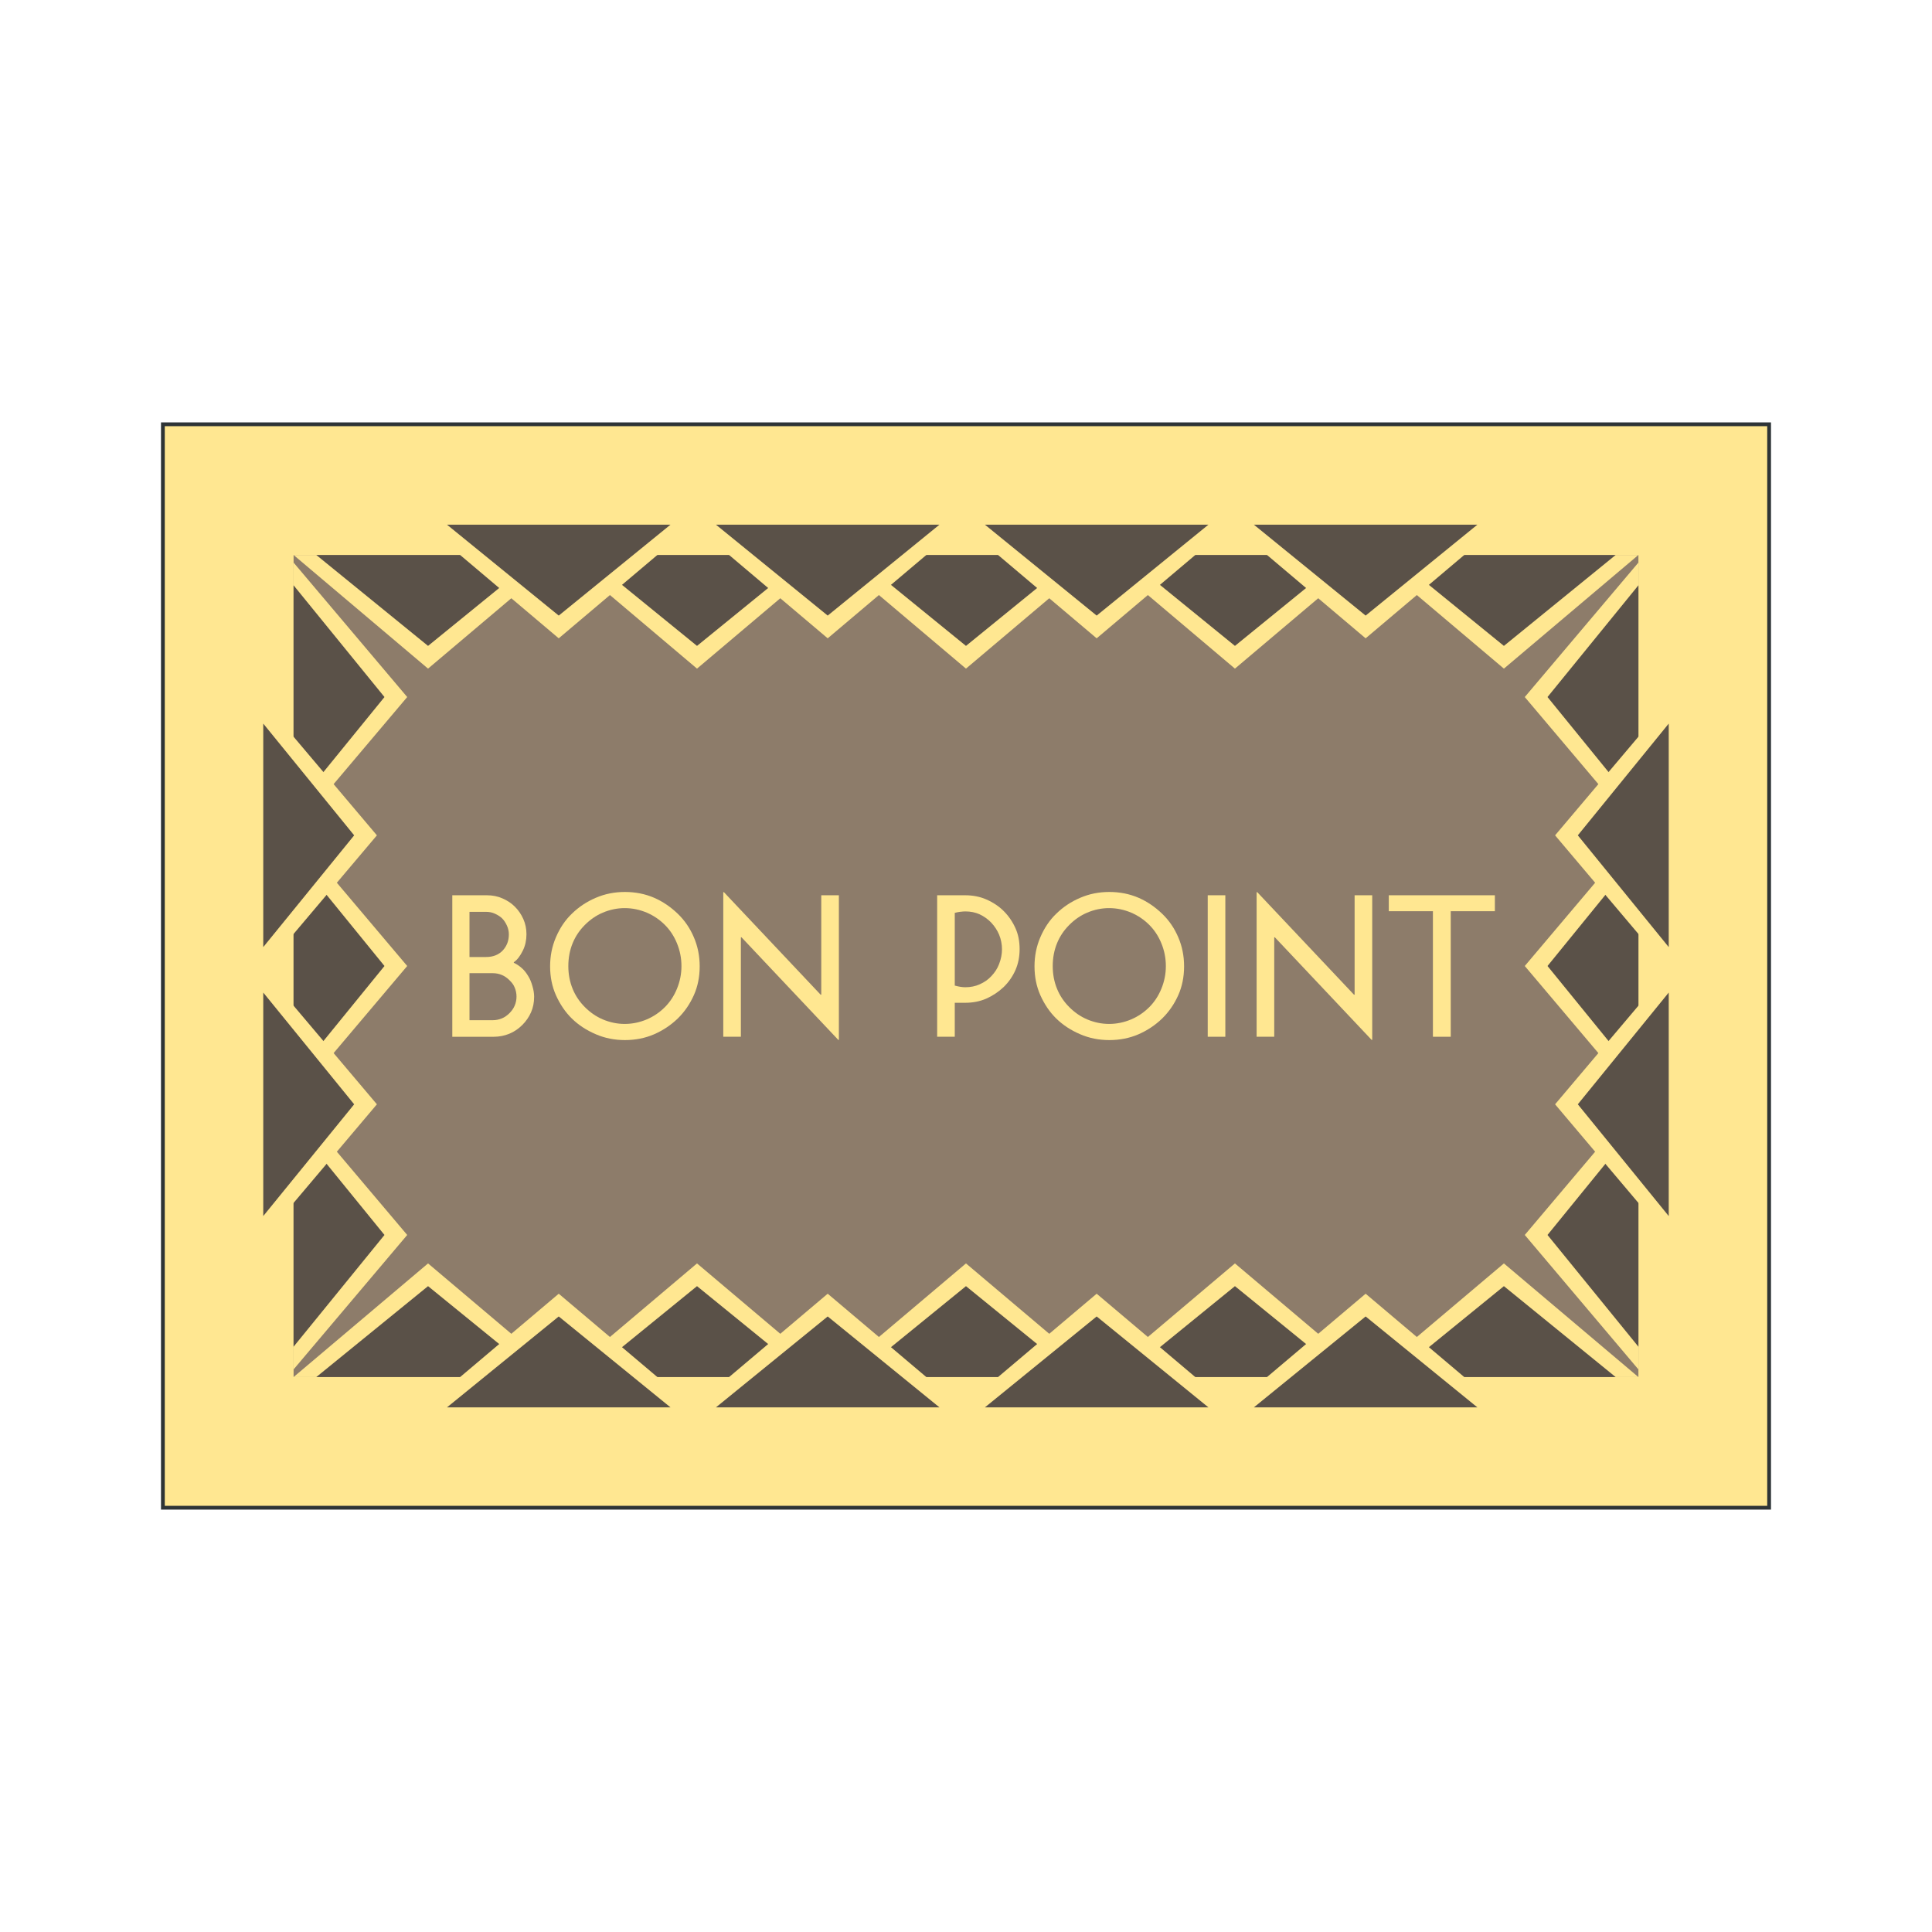 <svg:svg xmlns:dc="http://purl.org/dc/elements/1.1/" xmlns:ns1="http://sodipodi.sourceforge.net/DTD/sodipodi-0.dtd" xmlns:ns2="http://www.inkscape.org/namespaces/inkscape" xmlns:ns4="http://creativecommons.org/ns#" xmlns:rdf="http://www.w3.org/1999/02/22-rdf-syntax-ns#" xmlns:svg="http://www.w3.org/2000/svg" height="510.0" id="svg2" version="1.0" viewBox="-42.5 -111.5 510.0 510.0" width="510.0" ns1:docname="_svgclean2.svg" ns1:modified="TRUE" ns1:version="0.32" ns2:export-filename="D:\Cliparts\icon_forum.png" ns2:export-xdpi="90" ns2:export-ydpi="90" ns2:output_extension="org.inkscape.output.svg.inkscape" ns2:version="0.48.3.1 r9886">
  <svg:title id="title3205">Bon Point 02</svg:title>
  <ns1:namedview bordercolor="#666666" borderopacity="1.0" fit-margin-bottom="0" fit-margin-left="0" fit-margin-right="0" fit-margin-top="0" gridtolerance="10000" height="49px" id="base" pagecolor="#ffffff" showgrid="false" width="60px" ns2:current-layer="layer1" ns2:cx="306.78821" ns2:cy="-618.72315" ns2:document-units="px" ns2:grid-bbox="true" ns2:grid-points="true" ns2:pageopacity="0.0" ns2:pageshadow="2" ns2:window-height="452" ns2:window-maximized="0" ns2:window-width="512" ns2:window-x="0" ns2:window-y="0" ns2:zoom="2.0000001">
    <ns2:grid color="#0000ff" empcolor="#0000ff" empopacity="0.4" empspacing="5" enabled="true" id="GridFromPre046Settings" opacity=".2" originx="1px" originy="-764.362px" snapvisiblegridlinesonly="true" spacingx="1px" spacingy="1px" type="xygrid" visible="true" />
  </ns1:namedview>
  <svg:g id="layer1" transform="translate(-33.577 530.58)" ns2:groupmode="layer" ns2:label="Calque 1">
    <svg:g id="g6015">
      <svg:path d="m33.577-530.58h425v287h-425z" id="rect2994" style="fill:#2e3436" ns2:connector-curvature="0" />
      <svg:path d="m34.577-529.58h423v285h-423z" id="rect2994-1" style="fill:#ffe791" ns2:connector-curvature="0" />
      <svg:path d="m68.577-495.58h355v217h-355z" id="rect2994-1-7" style="fill:#8d7c6a" ns2:connector-curvature="0" />
      <svg:g id="g5621">
        <svg:path d="m393.58-316.08 30-35.5v71z" id="rect3081-8-0-8-71-3-5" style="fill:#ffe791" ns1:nodetypes="cccc" ns2:connector-curvature="0" />
        <svg:path d="m393.58-387.08 30-35.5v71z" id="rect3081-8-0-8-7-0-4-1" style="fill:#ffe791" ns1:nodetypes="cccc" ns2:connector-curvature="0" />
        <svg:path d="m399.58-316.08 24-29.5v59z" id="rect3081-8-0-8-71-3-5-9" style="fill:#5a5148" ns1:nodetypes="cccc" ns2:connector-curvature="0" />
        <svg:path d="m399.58-387.08 24-29.5v59z" id="rect3081-8-0-8-7-0-4-1-6" style="fill:#5a5148" ns1:nodetypes="cccc" ns2:connector-curvature="0" />
        <svg:g id="g5536">
          <svg:path d="m393.58-458.08 30-35.5v71z" id="rect3081-8-0-8-78-7-9-0" style="fill:#ffe791" ns1:nodetypes="cccc" ns2:connector-curvature="0" />
          <svg:path d="m399.58-458.08 24-29.5v59z" id="rect3081-8-0-8-78-7-9-0-8" style="fill:#5a5148" ns1:nodetypes="cccc" ns2:connector-curvature="0" />
        </svg:g>
      </svg:g>
      <svg:g id="g5669">
        <svg:g id="g5536-8" transform="matrix(0 -1 1 0 846.15 -72)">
          <svg:path d="m393.58-458.08 30-35.5v71z" id="rect3081-8-0-8-78-7-9-0-4" style="fill:#ffe791" ns1:nodetypes="cccc" ns2:connector-curvature="0" />
          <svg:path d="m399.58-458.08 24-29.5v59z" id="rect3081-8-0-8-78-7-9-0-8-9" style="fill:#5a5148" ns1:nodetypes="cccc" ns2:connector-curvature="0" />
        </svg:g>
        <svg:g id="g5536-9" transform="matrix(0 -1 1 0 775.15 -72)">
          <svg:path d="m393.58-458.08 30-35.5v71z" id="rect3081-8-0-8-78-7-9-0-2" style="fill:#ffe791" ns1:nodetypes="cccc" ns2:connector-curvature="0" />
          <svg:path d="m399.58-458.08 24-29.5v59z" id="rect3081-8-0-8-78-7-9-0-8-5" style="fill:#5a5148" ns1:nodetypes="cccc" ns2:connector-curvature="0" />
        </svg:g>
        <svg:g id="g5536-9-5" transform="matrix(0 -1 1 0 704.15 -72)">
          <svg:path d="m393.58-458.08 30-35.5v71z" id="rect3081-8-0-8-78-7-9-0-2-3" style="fill:#ffe791" ns1:nodetypes="cccc" ns2:connector-curvature="0" />
          <svg:path d="m399.58-458.08 24-29.5v59z" id="rect3081-8-0-8-78-7-9-0-8-5-3" style="fill:#5a5148" ns1:nodetypes="cccc" ns2:connector-curvature="0" />
        </svg:g>
        <svg:g id="g5536-9-3" transform="matrix(0 -1 1 0 633.15 -72)">
          <svg:path d="m393.58-458.08 30-35.5v71z" id="rect3081-8-0-8-78-7-9-0-2-7" style="fill:#ffe791" ns1:nodetypes="cccc" ns2:connector-curvature="0" />
          <svg:path d="m399.58-458.08 24-29.5v59z" id="rect3081-8-0-8-78-7-9-0-8-5-4" style="fill:#5a5148" ns1:nodetypes="cccc" ns2:connector-curvature="0" />
        </svg:g>
        <svg:g id="g5536-9-38" transform="matrix(0 -1 1 0 562.15 -72)">
          <svg:path d="m393.58-458.08 30-35.5v71z" id="rect3081-8-0-8-78-7-9-0-2-0" style="fill:#ffe791" ns1:nodetypes="cccc" ns2:connector-curvature="0" />
          <svg:path d="m399.58-458.08 24-29.5v59z" id="rect3081-8-0-8-78-7-9-0-8-5-8" style="fill:#5a5148" ns1:nodetypes="cccc" ns2:connector-curvature="0" />
        </svg:g>
      </svg:g>
      <svg:g id="g5621-8" transform="matrix(-1 0 0 1 492.15 0)">
        <svg:path d="m393.58-316.08 30-35.5v71z" id="rect3081-8-0-8-71-3-5-0" style="fill:#ffe791" ns1:nodetypes="cccc" ns2:connector-curvature="0" />
        <svg:path d="m393.58-387.08 30-35.5v71z" id="rect3081-8-0-8-7-0-4-1-68" style="fill:#ffe791" ns1:nodetypes="cccc" ns2:connector-curvature="0" />
        <svg:path d="m399.58-316.08 24-29.5v59z" id="rect3081-8-0-8-71-3-5-9-1" style="fill:#5a5148" ns1:nodetypes="cccc" ns2:connector-curvature="0" />
        <svg:path d="m399.58-387.08 24-29.5v59z" id="rect3081-8-0-8-7-0-4-1-6-9" style="fill:#5a5148" ns1:nodetypes="cccc" ns2:connector-curvature="0" />
        <svg:g id="g5536-89">
          <svg:path d="m393.58-458.08 30-35.5v71z" id="rect3081-8-0-8-78-7-9-0-7" style="fill:#ffe791" ns1:nodetypes="cccc" ns2:connector-curvature="0" />
          <svg:path d="m399.58-458.08 24-29.5v59z" id="rect3081-8-0-8-78-7-9-0-8-2" style="fill:#5a5148" ns1:nodetypes="cccc" ns2:connector-curvature="0" />
        </svg:g>
      </svg:g>
      <svg:g id="g5669-2" transform="matrix(1 0 0 -1 0 -774.15)">
        <svg:g id="g5536-8-8" transform="matrix(0 -1 1 0 846.15 -72)">
          <svg:path d="m393.58-458.08 30-35.5v71z" id="rect3081-8-0-8-78-7-9-0-4-2" style="fill:#ffe791" ns1:nodetypes="cccc" ns2:connector-curvature="0" />
          <svg:path d="m399.58-458.08 24-29.5v59z" id="rect3081-8-0-8-78-7-9-0-8-9-8" style="fill:#5a5148" ns1:nodetypes="cccc" ns2:connector-curvature="0" />
        </svg:g>
        <svg:g id="g5536-9-9" transform="matrix(0 -1 1 0 775.15 -72)">
          <svg:path d="m393.58-458.08 30-35.5v71z" id="rect3081-8-0-8-78-7-9-0-2-07" style="fill:#ffe791" ns1:nodetypes="cccc" ns2:connector-curvature="0" />
          <svg:path d="m399.58-458.08 24-29.5v59z" id="rect3081-8-0-8-78-7-9-0-8-5-81" style="fill:#5a5148" ns1:nodetypes="cccc" ns2:connector-curvature="0" />
        </svg:g>
        <svg:g id="g5536-9-5-5" transform="matrix(0 -1 1 0 704.15 -72)">
          <svg:path d="m393.58-458.08 30-35.5v71z" id="rect3081-8-0-8-78-7-9-0-2-3-8" style="fill:#ffe791" ns1:nodetypes="cccc" ns2:connector-curvature="0" />
          <svg:path d="m399.58-458.08 24-29.5v59z" id="rect3081-8-0-8-78-7-9-0-8-5-3-6" style="fill:#5a5148" ns1:nodetypes="cccc" ns2:connector-curvature="0" />
        </svg:g>
        <svg:g id="g5536-9-3-1" transform="matrix(0 -1 1 0 633.15 -72)">
          <svg:path d="m393.58-458.08 30-35.5v71z" id="rect3081-8-0-8-78-7-9-0-2-7-2" style="fill:#ffe791" ns1:nodetypes="cccc" ns2:connector-curvature="0" />
          <svg:path d="m399.58-458.08 24-29.5v59z" id="rect3081-8-0-8-78-7-9-0-8-5-4-4" style="fill:#5a5148" ns1:nodetypes="cccc" ns2:connector-curvature="0" />
        </svg:g>
        <svg:g id="g5536-9-38-2" transform="matrix(0 -1 1 0 562.15 -72)">
          <svg:path d="m393.58-458.08 30-35.5v71z" id="rect3081-8-0-8-78-7-9-0-2-0-5" style="fill:#ffe791" ns1:nodetypes="cccc" ns2:connector-curvature="0" />
          <svg:path d="m399.58-458.08 24-29.5v59z" id="rect3081-8-0-8-78-7-9-0-8-5-8-8" style="fill:#5a5148" ns1:nodetypes="cccc" ns2:connector-curvature="0" />
        </svg:g>
      </svg:g>
      <svg:g id="g5829">
        <svg:g id="g5536-8-8-2" transform="matrix(0 1 1 0 809.65 -694.15)">
          <svg:path d="m393.58-458.08 30-35.5v71z" id="rect3081-8-0-8-78-7-9-0-4-2-6" style="fill:#ffe791" ns1:nodetypes="cccc" ns2:connector-curvature="0" />
          <svg:path d="m399.58-458.08 24-29.5v59z" id="rect3081-8-0-8-78-7-9-0-8-9-8-5" style="fill:#5a5148" ns1:nodetypes="cccc" ns2:connector-curvature="0" />
        </svg:g>
        <svg:g id="g5536-9-9-3" transform="matrix(0 1 1 0 738.65 -694.15)">
          <svg:path d="m393.58-458.08 30-35.5v71z" id="rect3081-8-0-8-78-7-9-0-2-07-9" style="fill:#ffe791" ns1:nodetypes="cccc" ns2:connector-curvature="0" />
          <svg:path d="m399.58-458.08 24-29.5v59z" id="rect3081-8-0-8-78-7-9-0-8-5-81-2" style="fill:#5a5148" ns1:nodetypes="cccc" ns2:connector-curvature="0" />
        </svg:g>
        <svg:g id="g5536-9-5-5-4" transform="matrix(0 1 1 0 667.65 -694.15)">
          <svg:path d="m393.58-458.08 30-35.5v71z" id="rect3081-8-0-8-78-7-9-0-2-3-8-6" style="fill:#ffe791" ns1:nodetypes="cccc" ns2:connector-curvature="0" />
          <svg:path d="m399.58-458.08 24-29.5v59z" id="rect3081-8-0-8-78-7-9-0-8-5-3-6-1" style="fill:#5a5148" ns1:nodetypes="cccc" ns2:connector-curvature="0" />
        </svg:g>
        <svg:g id="g5536-9-3-1-8" transform="matrix(0 1 1 0 596.65 -694.15)">
          <svg:path d="m393.58-458.08 30-35.5v71z" id="rect3081-8-0-8-78-7-9-0-2-7-2-2" style="fill:#ffe791" ns1:nodetypes="cccc" ns2:connector-curvature="0" />
          <svg:path d="m399.58-458.08 24-29.5v59z" id="rect3081-8-0-8-78-7-9-0-8-5-4-4-1" style="fill:#5a5148" ns1:nodetypes="cccc" ns2:connector-curvature="0" />
        </svg:g>
      </svg:g>
      <svg:g id="g5536-8-8-2-2" transform="matrix(0 -1 1 0 809.65 -80)">
        <svg:path d="m393.58-458.08 30-35.5v71z" id="rect3081-8-0-8-78-7-9-0-4-2-6-9" style="fill:#ffe791" ns1:nodetypes="cccc" ns2:connector-curvature="0" />
        <svg:path d="m399.58-458.08 24-29.5v59z" id="rect3081-8-0-8-78-7-9-0-8-9-8-5-5" style="fill:#5a5148" ns1:nodetypes="cccc" ns2:connector-curvature="0" />
      </svg:g>
      <svg:g id="g5536-9-9-3-2" transform="matrix(0 -1 1 0 738.65 -80)">
        <svg:path d="m393.58-458.08 30-35.5v71z" id="rect3081-8-0-8-78-7-9-0-2-07-9-0" style="fill:#ffe791" ns1:nodetypes="cccc" ns2:connector-curvature="0" />
        <svg:path d="m399.58-458.08 24-29.5v59z" id="rect3081-8-0-8-78-7-9-0-8-5-81-2-0" style="fill:#5a5148" ns1:nodetypes="cccc" ns2:connector-curvature="0" />
      </svg:g>
      <svg:g id="g5536-9-5-5-4-3" transform="matrix(0 -1 1 0 667.65 -80)">
        <svg:path d="m393.58-458.08 30-35.5v71z" id="rect3081-8-0-8-78-7-9-0-2-3-8-6-9" style="fill:#ffe791" ns1:nodetypes="cccc" ns2:connector-curvature="0" />
        <svg:path d="m399.58-458.08 24-29.5v59z" id="rect3081-8-0-8-78-7-9-0-8-5-3-6-1-1" style="fill:#5a5148" ns1:nodetypes="cccc" ns2:connector-curvature="0" />
      </svg:g>
      <svg:g id="g5536-9-3-1-8-8" transform="matrix(0 -1 1 0 596.65 -80)">
        <svg:path d="m393.58-458.08 30-35.5v71z" id="rect3081-8-0-8-78-7-9-0-2-7-2-2-1" style="fill:#ffe791" ns1:nodetypes="cccc" ns2:connector-curvature="0" />
        <svg:path d="m399.58-458.08 24-29.5v59z" id="rect3081-8-0-8-78-7-9-0-8-5-4-4-1-9" style="fill:#5a5148" ns1:nodetypes="cccc" ns2:connector-curvature="0" />
      </svg:g>
      <svg:g id="g5536-9-5-5-4-3-5" transform="matrix(-1 0 0 -1 484.15 -879.65)">
        <svg:path d="m393.58-458.08 30-35.5v71z" id="rect3081-8-0-8-78-7-9-0-2-3-8-6-9-3" style="fill:#ffe791" ns1:nodetypes="cccc" ns2:connector-curvature="0" />
        <svg:path d="m399.58-458.08 24-29.5v59z" id="rect3081-8-0-8-78-7-9-0-8-5-3-6-1-1-2" style="fill:#5a5148" ns1:nodetypes="cccc" ns2:connector-curvature="0" />
      </svg:g>
      <svg:g id="g5536-9-3-1-8-8-5" transform="matrix(-1 0 0 -1 484.15 -808.65)">
        <svg:path d="m393.58-458.08 30-35.5v71z" id="rect3081-8-0-8-78-7-9-0-2-7-2-2-1-2" style="fill:#ffe791" ns1:nodetypes="cccc" ns2:connector-curvature="0" />
        <svg:path d="m399.58-458.08 24-29.5v59z" id="rect3081-8-0-8-78-7-9-0-8-5-4-4-1-9-5" style="fill:#5a5148" ns1:nodetypes="cccc" ns2:connector-curvature="0" />
      </svg:g>
      <svg:g id="g5975" transform="translate(341)">
        <svg:g id="g5536-9-5-5-4-3-5-8" transform="matrix(1 0 0 -1 -333 -879.65)">
          <svg:path d="m393.58-458.08 30-35.5v71z" id="rect3081-8-0-8-78-7-9-0-2-3-8-6-9-3-6" style="fill:#ffe791" ns1:nodetypes="cccc" ns2:connector-curvature="0" />
          <svg:path d="m399.58-458.08 24-29.5v59z" id="rect3081-8-0-8-78-7-9-0-8-5-3-6-1-1-2-7" style="fill:#5a5148" ns1:nodetypes="cccc" ns2:connector-curvature="0" />
        </svg:g>
        <svg:g id="g5536-9-3-1-8-8-5-7" transform="matrix(1 0 0 -1 -333 -808.65)">
          <svg:path d="m393.58-458.08 30-35.5v71z" id="rect3081-8-0-8-78-7-9-0-2-7-2-2-1-2-2" style="fill:#ffe791" ns1:nodetypes="cccc" ns2:connector-curvature="0" />
          <svg:path d="m399.58-458.08 24-29.5v59z" id="rect3081-8-0-8-78-7-9-0-8-5-4-4-1-9-5-2" style="fill:#5a5148" ns1:nodetypes="cccc" ns2:connector-curvature="0" />
        </svg:g>
      </svg:g>
      <svg:g id="g5991" transform="translate(-2.374 1.597)">
        <svg:g id="text5983" style="fill:#ffe791">
          <svg:path d="m121.76-391.05c1.823 0 3.281-0.565 4.375-1.695 1.094-1.167 1.641-2.588 1.641-4.266-0-0.802-0.164-1.568-0.492-2.297-0.365-0.802-0.784-1.44-1.258-1.914-0.474-0.474-1.112-0.893-1.914-1.258-0.693-0.328-1.477-0.492-2.352-0.492h-4.375v11.922zm7.328 1.531c0.729 0.328 1.44 0.802 2.133 1.422 0.62 0.547 1.185 1.258 1.695 2.133 0.437 0.693 0.802 1.568 1.094 2.625 0.292 0.984 0.437 1.914 0.438 2.789-0 1.495-0.273 2.862-0.82 4.102-0.547 1.24-1.312 2.352-2.297 3.336-1.021 1.021-2.151 1.786-3.391 2.297-1.312 0.547-2.698 0.82-4.156 0.82h-10.938v-37.352h9.188c1.458 0 2.807 0.273 4.047 0.82 1.276 0.547 2.37 1.276 3.281 2.188 0.948 0.948 1.695 2.042 2.242 3.281 0.547 1.24 0.82 2.57 0.82 3.992-0 1.568-0.31 2.99-0.93 4.266-0.729 1.495-1.531 2.534-2.406 3.117zm-11.703 2.734v12.414h6.125c0.875 0 1.695-0.164 2.461-0.492 0.693-0.292 1.349-0.747 1.969-1.367 0.62-0.62 1.075-1.276 1.367-1.969 0.328-0.766 0.492-1.568 0.492-2.406-0-0.839-0.164-1.641-0.492-2.406-0.255-0.656-0.711-1.294-1.367-1.914-0.62-0.62-1.276-1.075-1.969-1.367-0.766-0.328-1.586-0.492-2.461-0.492z" id="path6009" style="fill:#ffe791" ns2:connector-curvature="0" />
          <svg:path d="m178.15-388.59c-0 2.771-0.51 5.305-1.531 7.602-1.057 2.37-2.479 4.43-4.266 6.18-1.823 1.75-3.901 3.135-6.234 4.156-2.37 1.021-4.94 1.531-7.711 1.531-2.734 0-5.287-0.51-7.656-1.531-2.479-1.057-4.594-2.443-6.344-4.156-1.714-1.677-3.117-3.737-4.211-6.18-1.021-2.297-1.531-4.831-1.531-7.602 0-2.734 0.51-5.286 1.531-7.656 1.057-2.479 2.461-4.557 4.211-6.234 1.823-1.786 3.938-3.19 6.344-4.211 2.37-1.021 4.922-1.531 7.656-1.531 2.771 0 5.341 0.51 7.711 1.531 2.26 0.984 4.338 2.388 6.234 4.211 1.823 1.75 3.245 3.828 4.266 6.234 1.021 2.37 1.531 4.922 1.531 7.656zm-4.812-0.055c-0-2.115-0.401-4.138-1.203-6.07-0.766-1.859-1.823-3.463-3.172-4.812-1.385-1.385-2.971-2.461-4.758-3.227-1.896-0.802-3.846-1.203-5.852-1.203-1.969 0-3.901 0.401-5.797 1.203-1.714 0.729-3.281 1.805-4.703 3.227-1.422 1.422-2.497 3.026-3.227 4.812-0.766 1.859-1.148 3.883-1.148 6.07 0 2.151 0.383 4.156 1.148 6.016 0.729 1.786 1.805 3.391 3.227 4.812s2.99 2.497 4.703 3.227c1.896 0.802 3.828 1.203 5.797 1.203 2.005 0 3.956-0.401 5.852-1.203 1.786-0.766 3.372-1.841 4.758-3.227 1.349-1.349 2.406-2.953 3.172-4.812 0.802-1.932 1.203-3.938 1.203-6.016z" id="path6011" style="fill:#ffe791" ns2:connector-curvature="0" />
          <svg:path d="m189.19-396.25h-0.164v26.25h-4.648v-38.172h0.164l25.539 27.07h0.164v-26.25h4.648v38.172h-0.164z" id="path6013" style="fill:#ffe791" ns2:connector-curvature="0" />
        </svg:g>
        <svg:g id="text5987" style="fill:#000000">
          <svg:path d="m248.22-407.35c2.042 0 3.901 0.365 5.578 1.094 1.823 0.802 3.354 1.823 4.594 3.062 1.312 1.312 2.352 2.826 3.117 4.539 0.729 1.604 1.094 3.445 1.094 5.523-0 2.005-0.365 3.846-1.094 5.523-0.766 1.714-1.805 3.208-3.117 4.484-1.349 1.276-2.88 2.297-4.594 3.062-1.677 0.729-3.537 1.094-5.578 1.094h-2.734v8.969h-4.648v-37.352zm9.734 14.328c-0-1.385-0.255-2.698-0.766-3.938-0.474-1.13-1.167-2.188-2.078-3.172-0.875-0.911-1.896-1.641-3.062-2.188-1.13-0.51-2.388-0.766-3.773-0.766-0.292 0-0.766 0.036-1.422 0.109-0.328 0.036-0.784 0.128-1.367 0.273v19.195c1.057 0.292 1.987 0.438 2.789 0.438 1.385 0 2.643-0.255 3.773-0.766 1.24-0.547 2.26-1.258 3.062-2.133 0.948-0.984 1.641-2.06 2.078-3.227 0.51-1.312 0.766-2.625 0.766-3.938z" id="path5998" style="fill:#ffe791" ns2:connector-curvature="0" />
          <svg:path d="m306.02-388.59c-0 2.771-0.51 5.305-1.531 7.602-1.057 2.37-2.479 4.43-4.266 6.18-1.823 1.75-3.901 3.135-6.234 4.156-2.37 1.021-4.94 1.531-7.711 1.531-2.734 0-5.287-0.51-7.656-1.531-2.479-1.057-4.594-2.443-6.344-4.156-1.714-1.677-3.117-3.737-4.211-6.18-1.021-2.297-1.531-4.831-1.531-7.602 0-2.734 0.51-5.286 1.531-7.656 1.057-2.479 2.461-4.557 4.211-6.234 1.823-1.786 3.938-3.19 6.344-4.211 2.37-1.021 4.922-1.531 7.656-1.531 2.771 0 5.341 0.51 7.711 1.531 2.26 0.984 4.338 2.388 6.234 4.211 1.823 1.75 3.245 3.828 4.266 6.234 1.021 2.37 1.531 4.922 1.531 7.656zm-4.812-0.055c-0-2.115-0.401-4.138-1.203-6.07-0.766-1.859-1.823-3.463-3.172-4.812-1.385-1.385-2.971-2.461-4.758-3.227-1.896-0.802-3.846-1.203-5.852-1.203-1.969 0-3.901 0.401-5.797 1.203-1.714 0.729-3.281 1.805-4.703 3.227-1.422 1.422-2.497 3.026-3.227 4.812-0.766 1.859-1.148 3.883-1.148 6.07-0 2.151 0.383 4.156 1.148 6.016 0.729 1.786 1.805 3.391 3.227 4.812s2.99 2.497 4.703 3.227c1.896 0.802 3.828 1.203 5.797 1.203 2.005 0 3.956-0.401 5.852-1.203 1.786-0.766 3.372-1.841 4.758-3.227 1.349-1.349 2.406-2.953 3.172-4.812 0.802-1.932 1.203-3.938 1.203-6.016z" id="path6000" style="fill:#ffe791" ns2:connector-curvature="0" />
          <svg:path d="m312.26-370v-37.352h4.648v37.352z" id="path6002" style="fill:#ffe791" ns2:connector-curvature="0" />
          <svg:path d="m329.98-396.25h-0.164v26.25h-4.648v-38.172h0.164l25.539 27.07h0.164v-26.25h4.648v38.172h-0.164z" id="path6004" style="fill:#ffe791" ns2:connector-curvature="0" />
          <svg:path d="m376.41-403.14v33.141h-4.703v-33.141h-11.648v-4.211h28v4.211z" id="path6006" style="fill:#ffe791" ns2:connector-curvature="0" />
        </svg:g>
      </svg:g>
    </svg:g>
  </svg:g>
</svg:svg>